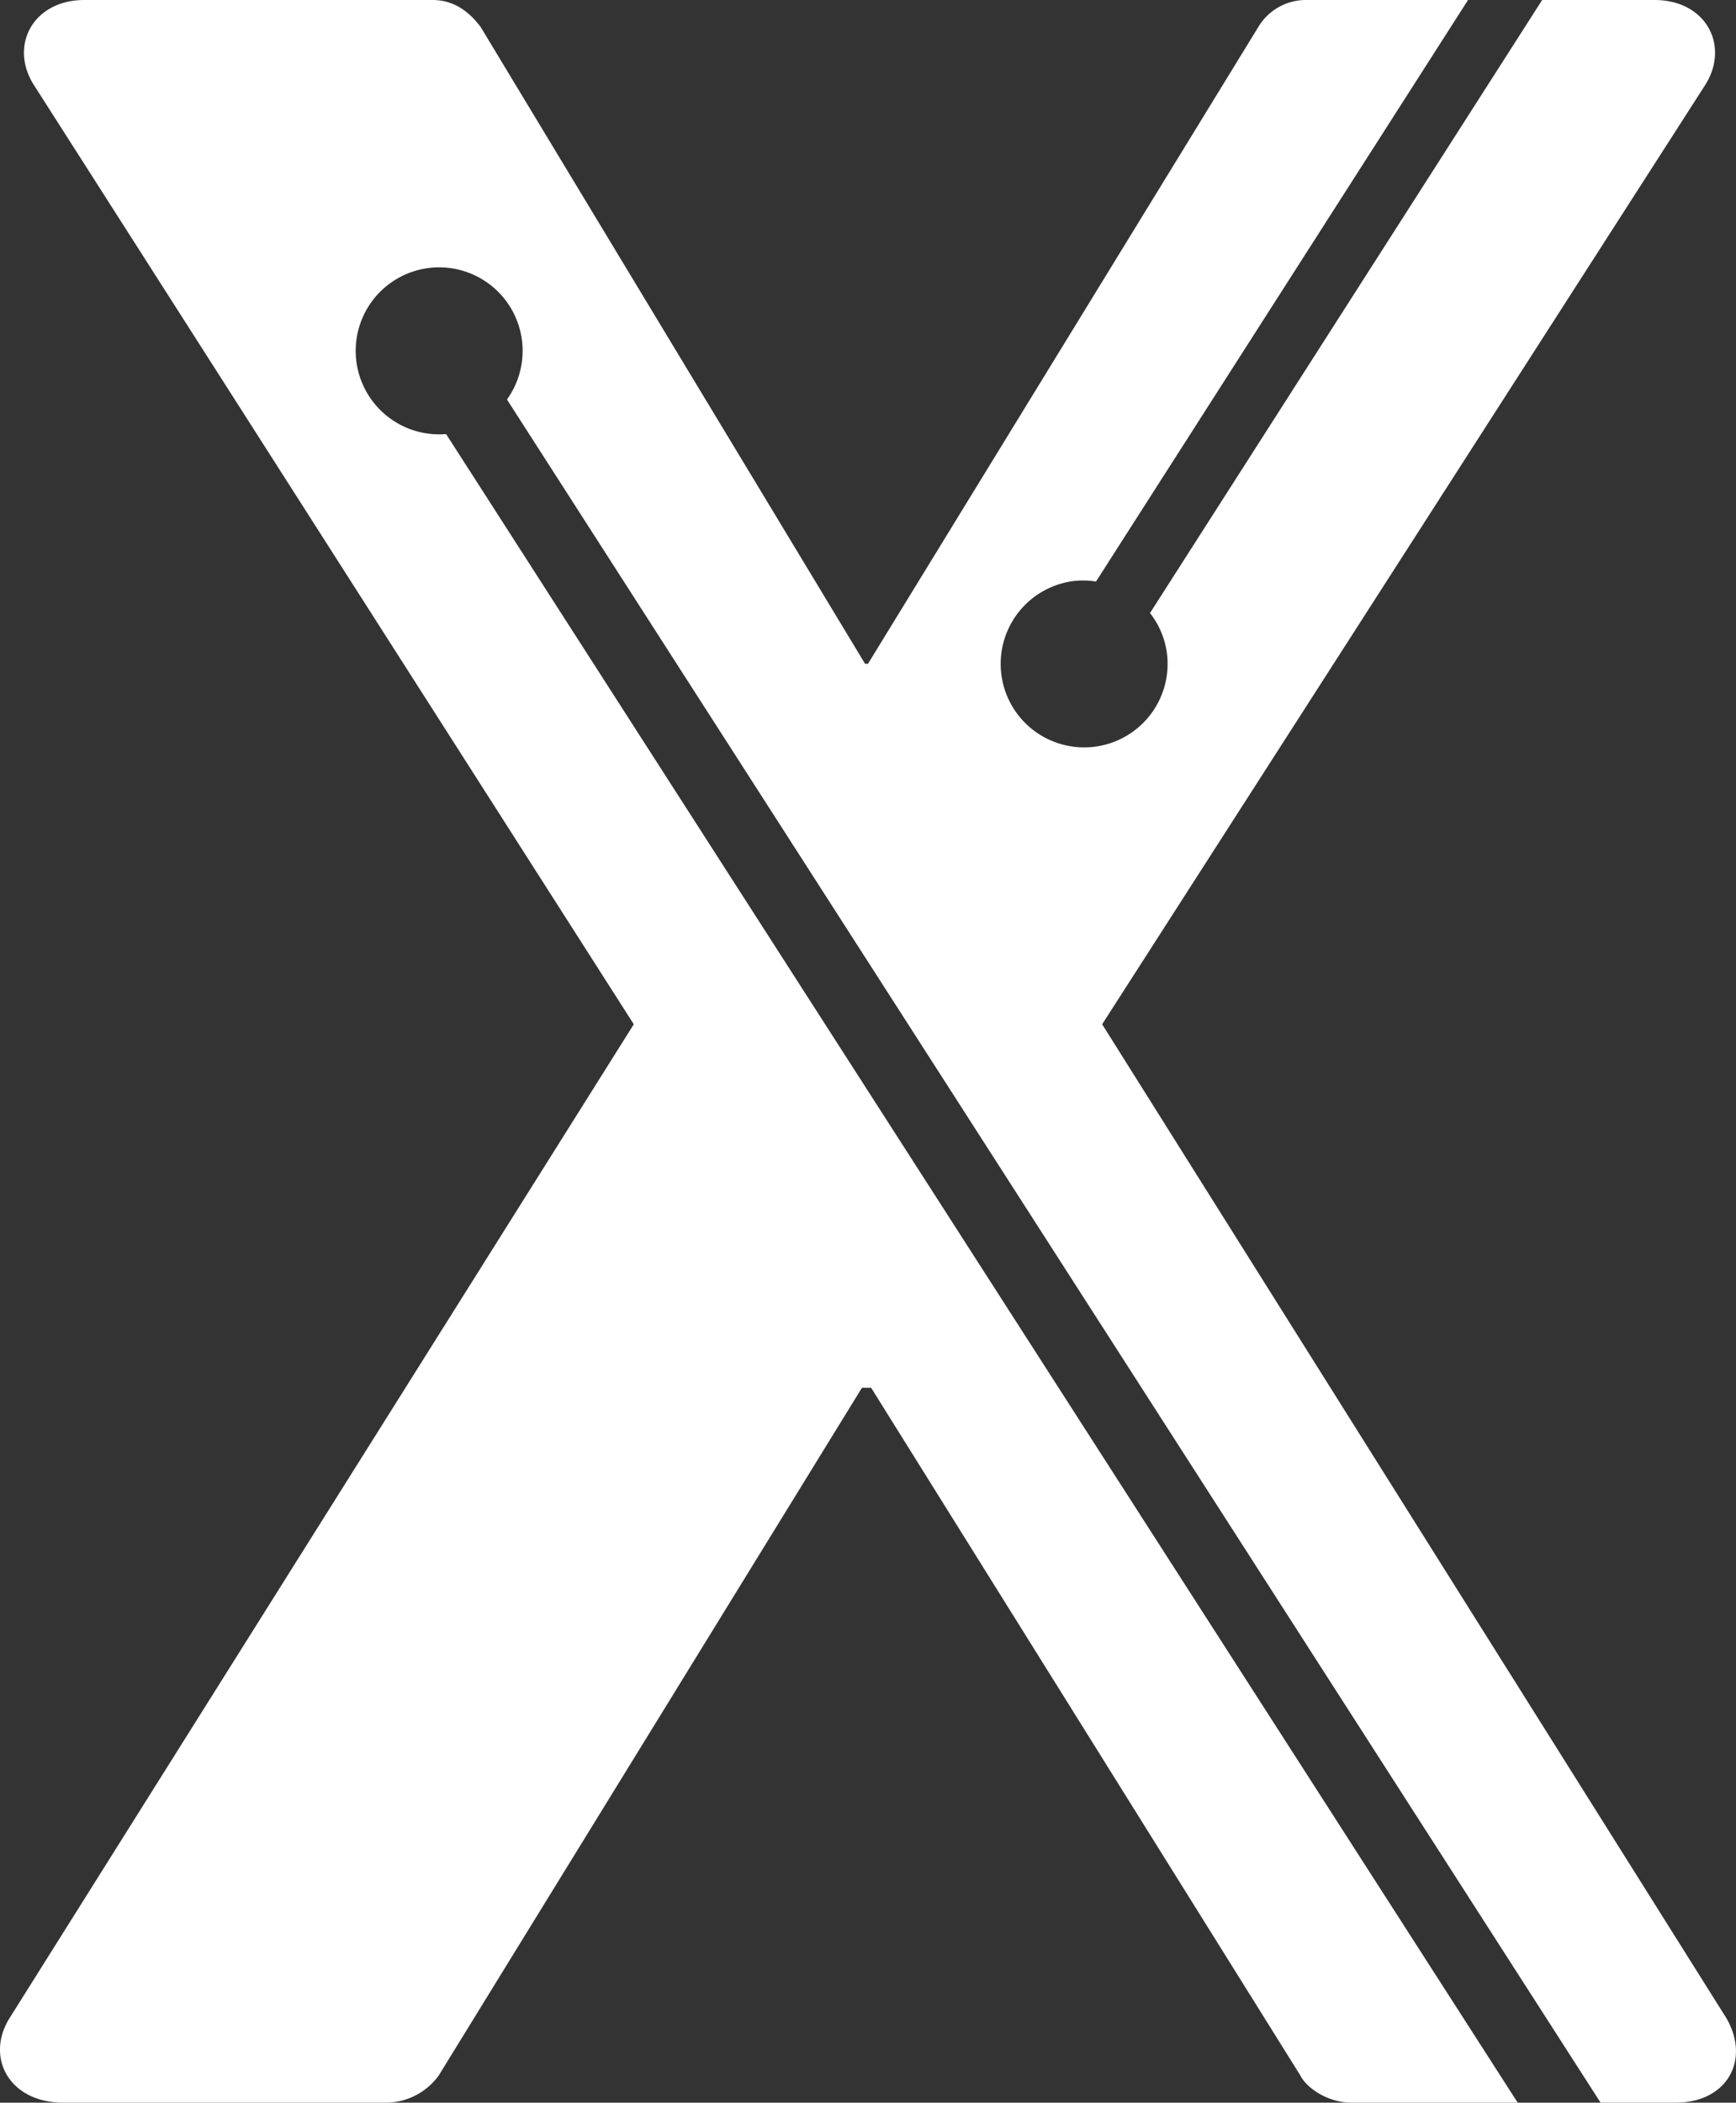 <svg xmlns="http://www.w3.org/2000/svg" viewBox="0 0 332.8 402.89"><rect x="0" y="0" width="332.8" height="402.89" fill="#333333" stroke="none"/><defs><style>.cls-1{isolation:isolate;}.cls-2{fill:#fff;mix-blend-mode:lighten;}</style></defs><g class="cls-1"><g id="Layer_2" data-name="Layer 2"><g id="Layer_1-2" data-name="Layer 1"><path class="cls-2" d="M211.29,196.26,327,16.12C331.58,8.64,327,0,317.19,0H295.64L220.46,117.47a15.78,15.78,0,0,1,3.23,7.59,16,16,0,1,1-17.92-13.72,15.71,15.71,0,0,1,4.34.09L281.43,0h-31a10.62,10.62,0,0,0-9.21,5.18l-74.82,122h-.57L92.15,5.18C90.42,2.88,87.54,0,82.94,0H16.17C6.39,0,1.78,8.64,6.39,16.12L121.5,196.26,1.78,386.77c-4.6,7.49,0,16.12,10.37,16.12H74.3a12.62,12.62,0,0,0,9.79-5.18l81.15-131.8H167l82.3,131.8c1.15,2.3,5.18,5.18,9.79,5.18h31.86L85.52,83.17a16,16,0,1,1,11.67-6.62L306.84,402.89h14.38c9.78,0,14.38-8.06,9.78-16.12Z"/></g></g></g></svg>